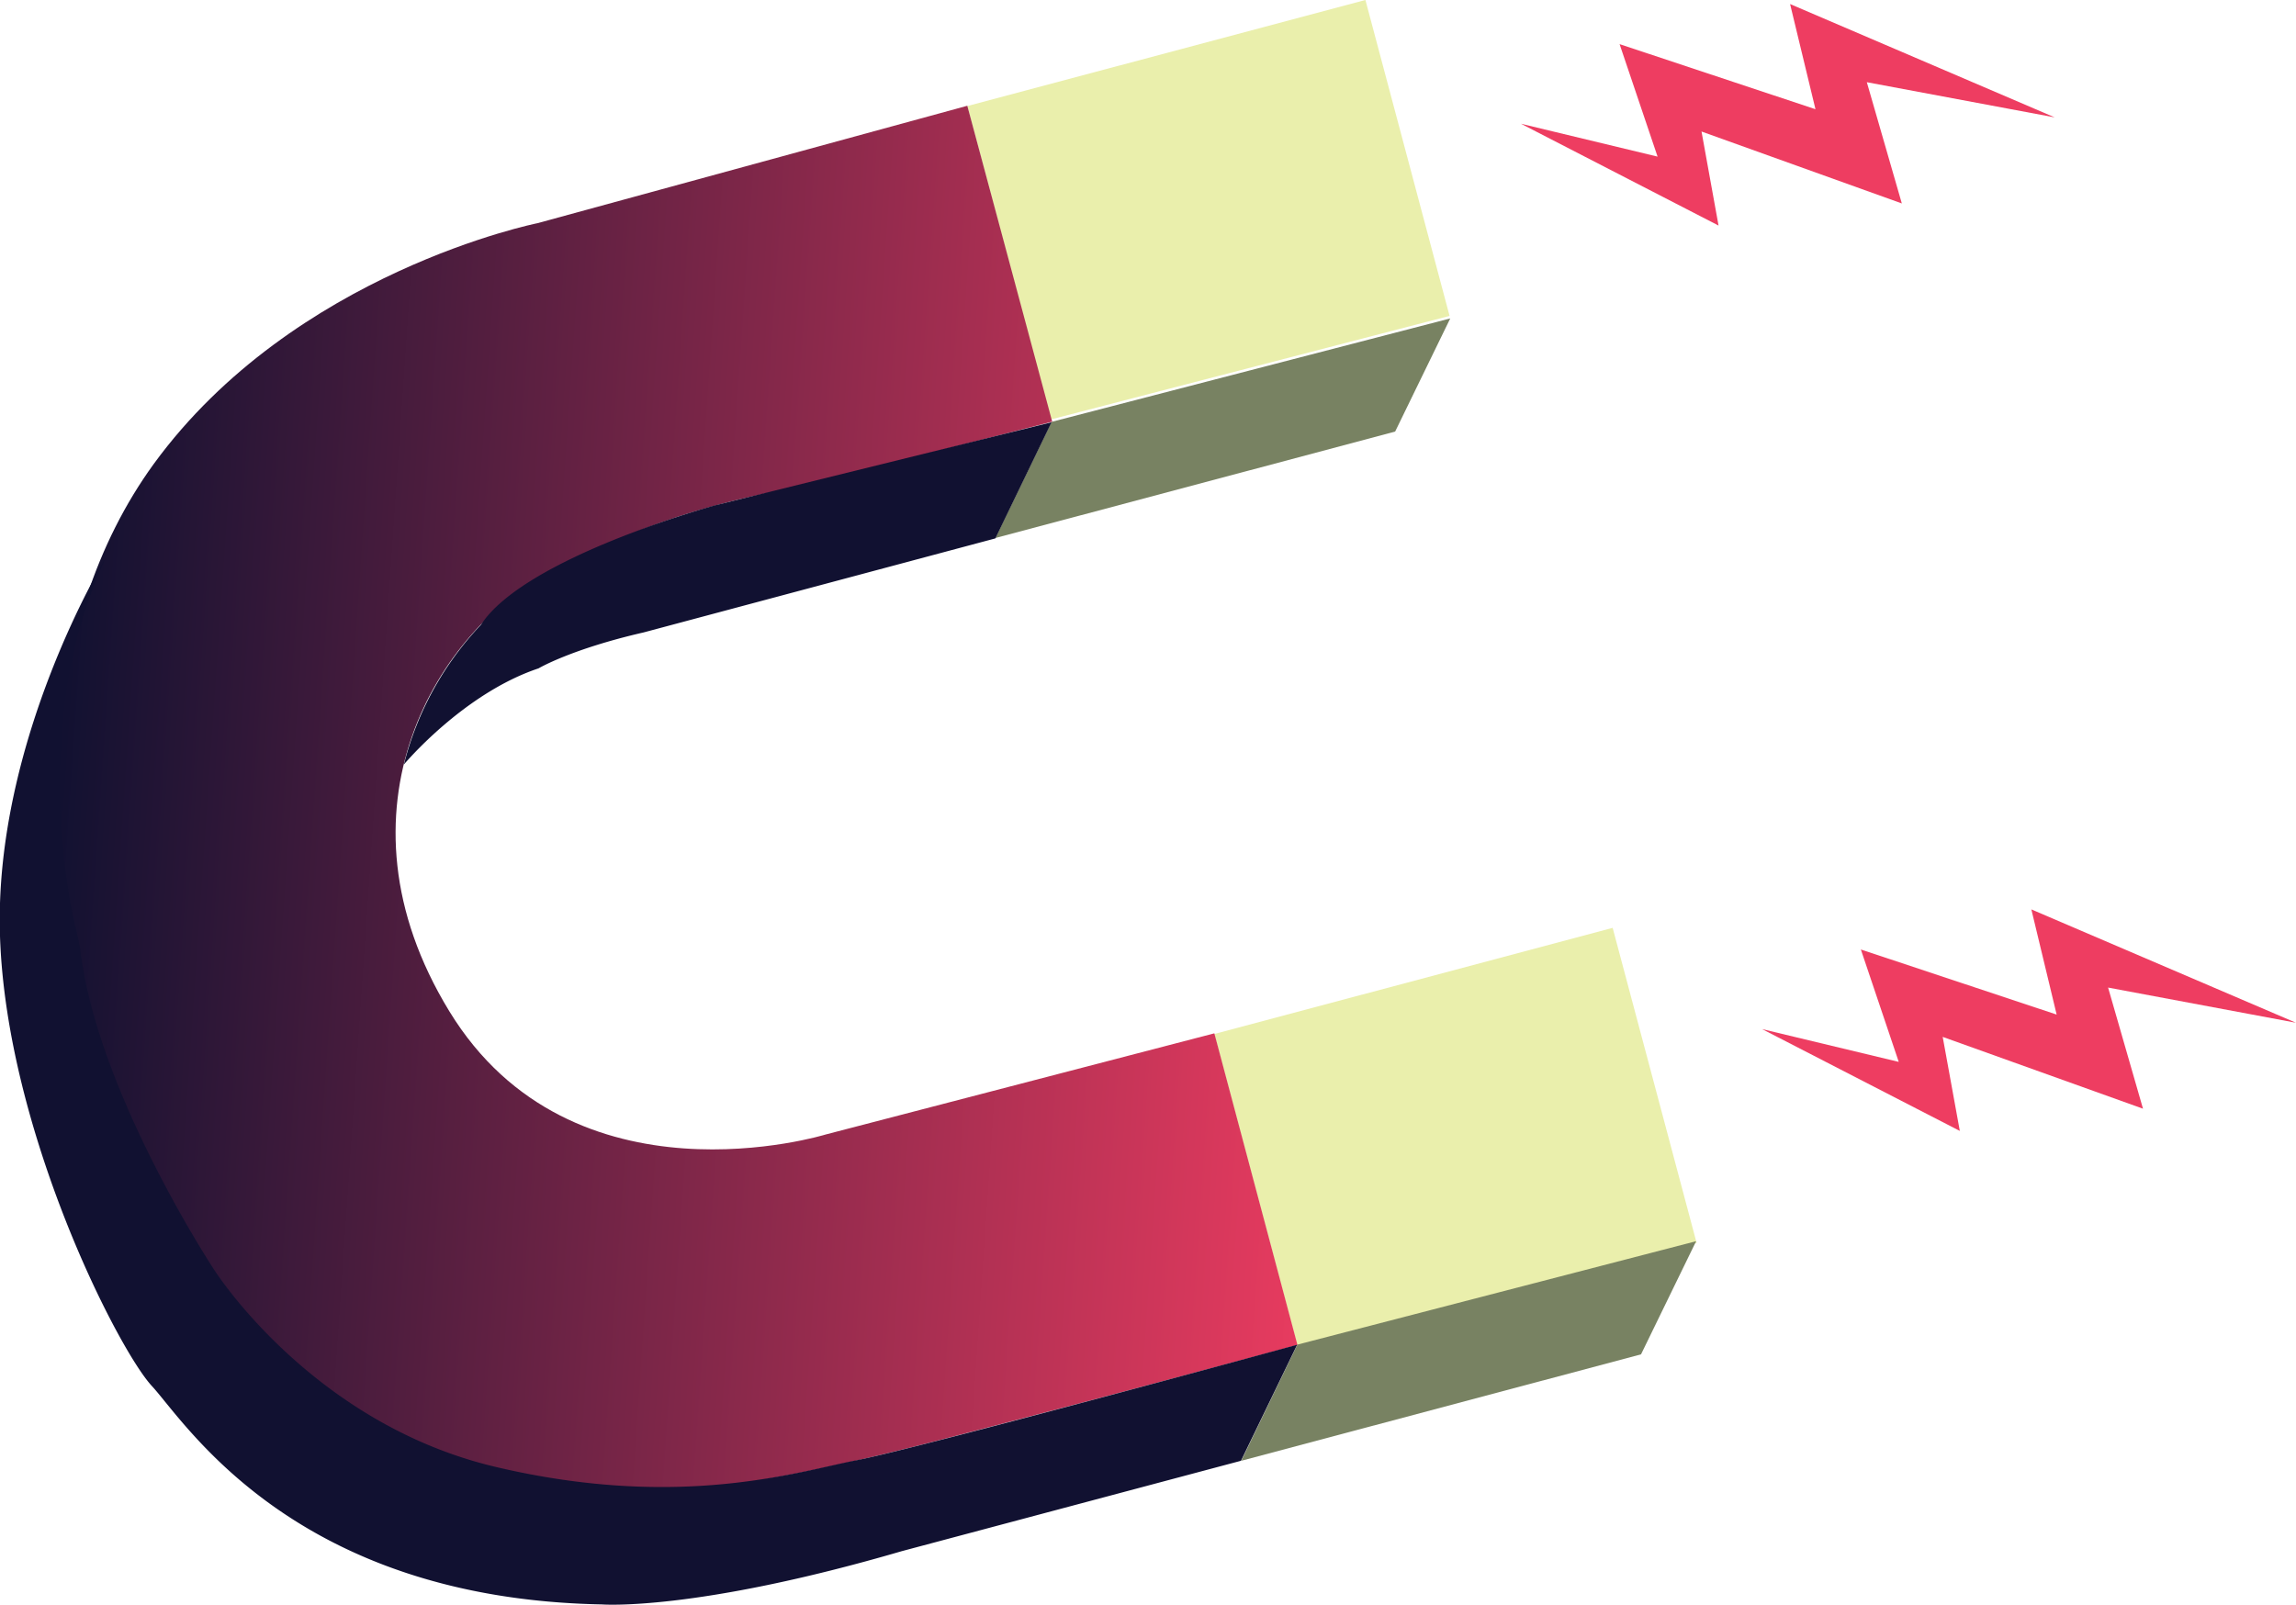 <svg xmlns="http://www.w3.org/2000/svg" xmlns:xlink="http://www.w3.org/1999/xlink" viewBox="0 0 238.76 166.91"><defs><style>.cls-1{fill:#ee3d61;}.cls-2{fill:#eaefac;}.cls-3{fill:#788262;}.cls-4{fill:url(#Dégradé_sans_nom_6);}.cls-5{fill:#111131;}</style><linearGradient id="Dégradé_sans_nom_6" x1="60.03" y1="83.2" x2="192.84" y2="83.2" gradientTransform="translate(-48.12 -9.42) rotate(3.93)" gradientUnits="userSpaceOnUse"><stop offset="0" stop-color="#111131"/><stop offset="1" stop-color="#e73b5f"/></linearGradient></defs><g id="Calque_2" data-name="Calque 2"><g id="Calque_1-2" data-name="Calque 1"><polygon class="cls-1" points="213.67 12.21 186.15 0.42 188.79 11.36 168.42 4.59 172.37 16.29 158.16 12.87 178.71 23.46 176.94 13.68 197.77 21.16 194.13 8.55 213.67 12.21"/><polygon class="cls-1" points="238.76 106.38 211.24 94.59 213.87 105.53 193.51 98.76 197.45 110.45 183.24 107.04 203.8 117.63 202.02 107.85 222.85 115.32 219.22 102.72 238.76 106.38"/><polygon class="cls-2" points="167.7 96.51 176.43 129.28 134.93 140.05 126.27 107.55 167.7 96.51"/><polygon class="cls-2" points="141.99 0 150.74 32.86 109.28 43.63 100.59 11.03 141.99 0"/><polygon class="cls-3" points="145.08 44.89 150.81 33.12 109.35 43.88 103.51 55.96 145.08 44.89"/><polygon class="cls-3" points="170.65 140.87 176.38 129.1 134.91 139.86 129.08 151.94 170.65 140.87"/><path class="cls-4" d="M100.59,11,55.91,23.21S30.58,28.26,16,48.24C3.87,64.94,3.6,89,10.32,107.94s19.68,46.9,56.83,47c0,0,5.11,1.47,30.51-5.14,18.92-4.92,37.26-9.91,37.26-9.91l-8.64-32.41L85.87,118s-26.37,8.14-39.16-12.84C34,84.34,45.29,65.32,58,59c.15-.08.95,0,1.09-.11,1.23-.77,8.19-5.35,23.33-8.12l27-6.91Z"/><path class="cls-5" d="M103.51,56l5.84-12.08L74.44,52.54S54.61,57.91,50,65a32.73,32.73,0,0,0-8,14.52s6.16-7.38,14-10c0,0,3.36-2,10.93-3.74Z"/><path class="cls-5" d="M11,58S-.67,77.07,0,97.38s12.29,43,15.79,46.78,14.75,22.11,46.78,22.72c0,0,9.61.77,31.21-5.54l35.27-9.4,5.84-12.07s-39.61,10.82-45.75,12-18.45,5.24-37.63.7-29.26-20.53-29.26-20.53S10.3,113.92,8.4,99.17a15.79,15.79,0,0,0-.3-1.67C7.12,93.62,3.09,75,11,58Z"/></g></g></svg>